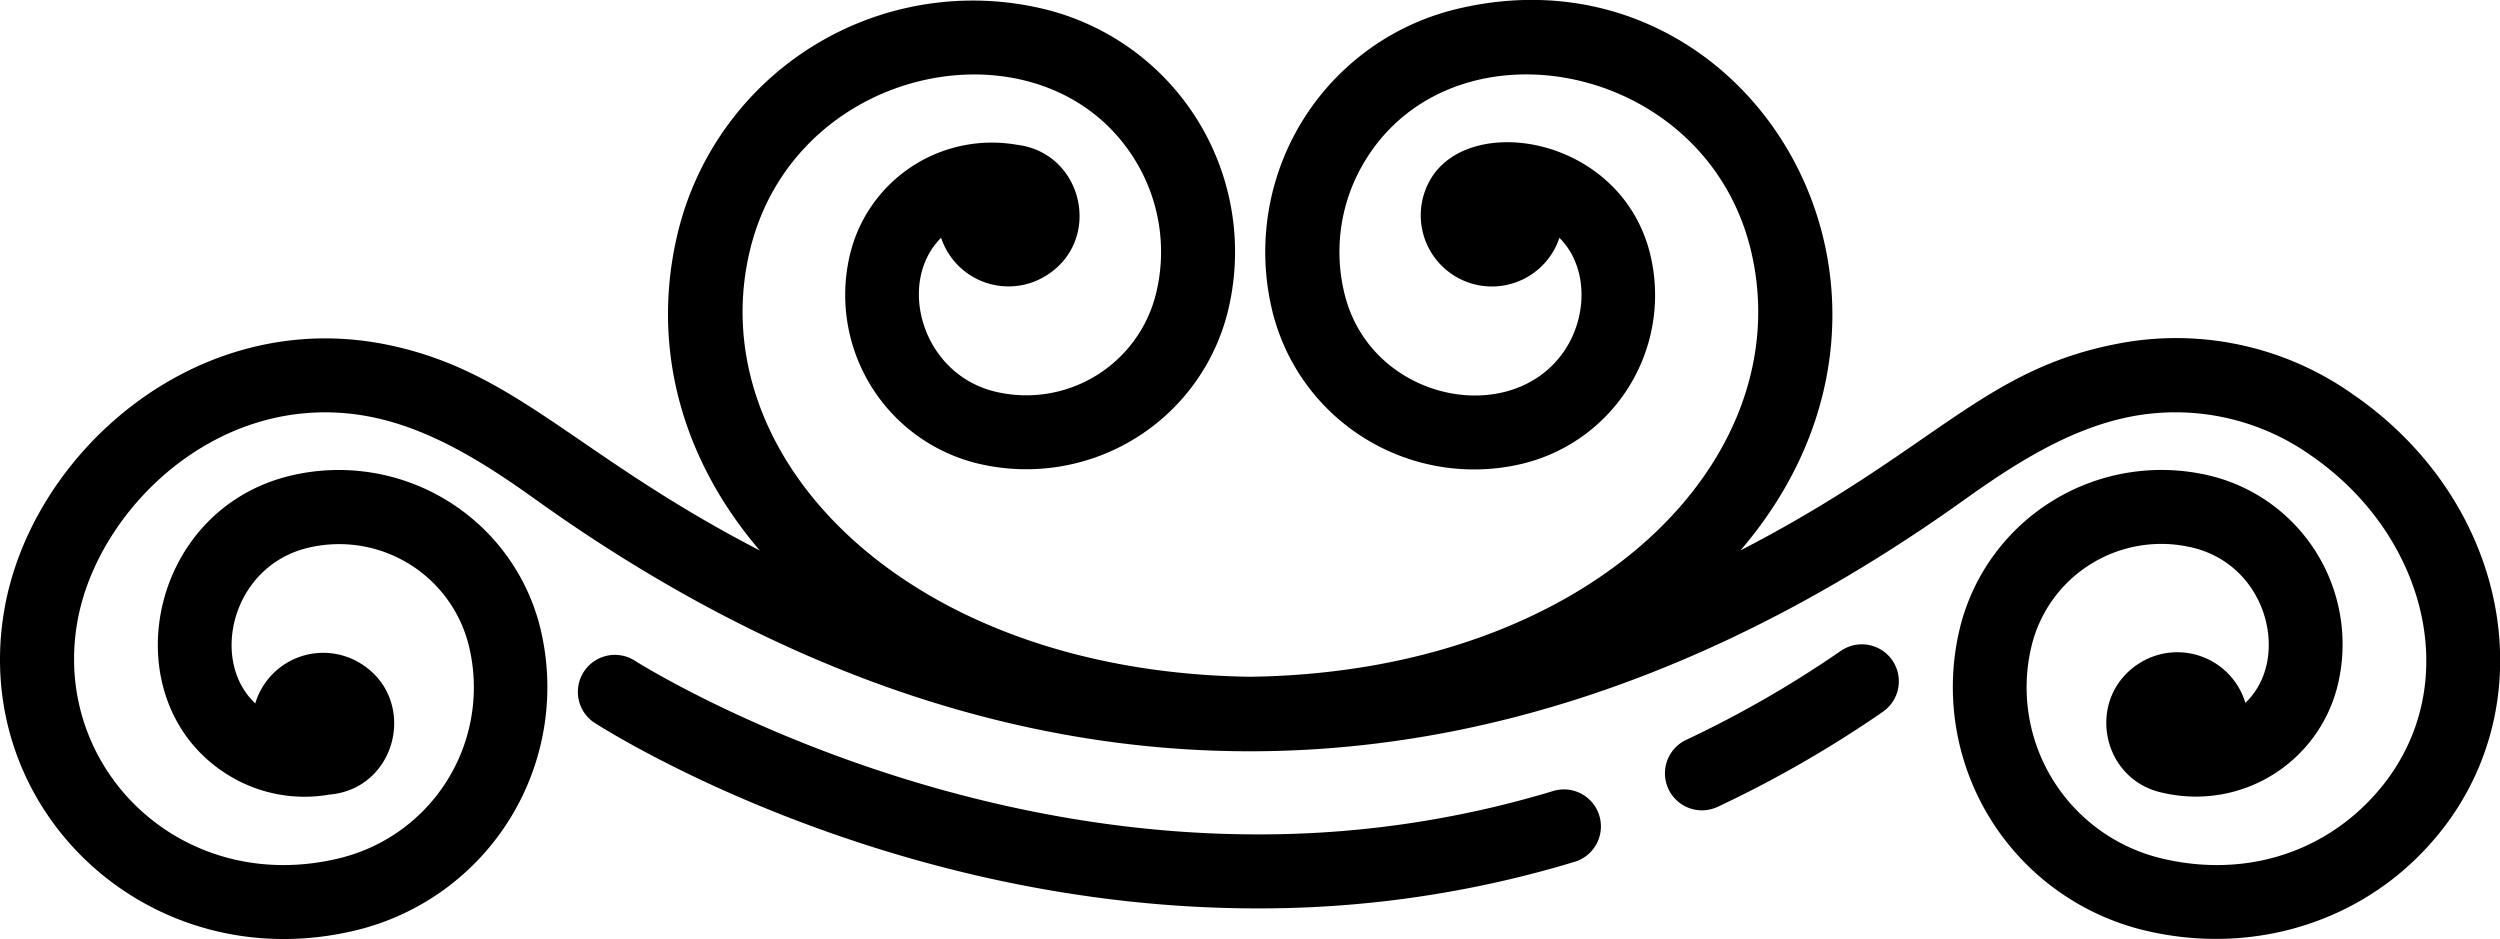 <svg id="Camada_1" data-name="Camada 1" xmlns="http://www.w3.org/2000/svg" viewBox="0 0 511.81 192.24"><path d="M73,192.46a51.23,51.23,0,0,0,37.79-61.73A42.5,42.5,0,0,0,59.62,99.38C29.8,106.55,23,146,46.88,160.68a29.67,29.67,0,0,0,20.64,4c14.07-1.18,18.26-19.63,6.39-26.89A14.53,14.53,0,0,0,52.4,146c-9.36-8.74-4.83-28.09,10.76-31.84a27.35,27.35,0,0,1,33,20.17A36,36,0,0,1,69.5,177.73c-32.08,7.72-58.86-18.37-53.51-48.5,4.13-23.29,29.39-47.81,59.85-41.93,12.38,2.4,23.66,9.58,34,17,98.82,70.7,199.35,66.62,292.47,0,10.35-7.4,21.62-14.58,34-17a48,48,0,0,1,36.88,7.9c25.4,17.46,32.62,51.38,10.46,72.25-10.84,10.19-25.78,13.94-41,10.28a36,36,0,0,1-26.61-43.45A27.33,27.33,0,0,1,449,114.11c15.64,3.76,20.07,23.06,10.82,31.78a14.54,14.54,0,0,0-21.52-8.22c-11.35,7-8.12,24.11,4.77,26.67a29.87,29.87,0,0,0,35.68-22.17,35.52,35.52,0,0,0-26.2-42.79,42.5,42.5,0,0,0-51.21,31.35,51.24,51.24,0,0,0,37.79,61.73c20.35,4.9,40.79-.67,54.93-14,28.49-26.82,22-72.23-12.26-95.76a62.67,62.67,0,0,0-48.34-10.29c-27.54,5.32-37.48,21.87-77,42.27,45.42-53,1.74-125.22-58.07-110.84a51.16,51.16,0,0,0-37.8,61.73A42.51,42.51,0,0,0,311.8,96.94,35.51,35.51,0,0,0,338,54.15c-5.79-24.08-36.56-29.24-44.86-15.67A14.55,14.55,0,1,0,318,53.68a14.31,14.31,0,0,0,1.38-3c5.74,5.71,5.78,15.41,1.52,22.36-10.44,17-40.14,11.42-45.53-11a35.82,35.82,0,0,1,4.3-27.24c18.31-29.89,69.61-20.25,78.92,18.45,10.16,42.27-32.08,86.32-102.52,87.3-70.72-1-112.53-45.2-102.4-87.3C163,14.45,214.26,5,232.53,34.8A35.82,35.82,0,0,1,236.83,62a27.35,27.35,0,0,1-32.94,20.18c-15.11-3.64-20.23-22.4-11.08-31.5a14.54,14.54,0,0,0,21.4,7.81c11.77-7.21,7.75-25.2-5.87-26.85a29.88,29.88,0,0,0-34.19,22.47,35.51,35.51,0,0,0,26.2,42.79,42.51,42.51,0,0,0,51.21-31.35,51.15,51.15,0,0,0-37.8-61.73A62.15,62.15,0,0,0,138.89,49.7c-5.56,23.12.66,46.15,16.8,65-38-19.63-49.95-37-77-42.27C40.13,65,6.72,94.73,1.07,126.58-6.27,168,30.94,202.59,73,192.46Z" transform="translate(-0.14 -2)"/><path d="M387.54,137.18A7.58,7.58,0,0,0,377,135.25a222.14,222.14,0,0,1-31.64,18.21,7.57,7.57,0,1,0,6.42,13.72,236.46,236.46,0,0,0,33.83-19.46A7.59,7.59,0,0,0,387.54,137.18Z" transform="translate(-0.14 -2)"/><path d="M322.52,178.43a7.57,7.57,0,1,0-4.41-14.49,207.49,207.49,0,0,1-60.5,8.88c-71.37,0-126.86-35.14-127.7-35.68a7.58,7.58,0,0,0-8.23,12.72c2.41,1.56,59.75,38.11,135.93,38.11A222.44,222.44,0,0,0,322.52,178.43Z" transform="translate(-0.14 -2)"/></svg>